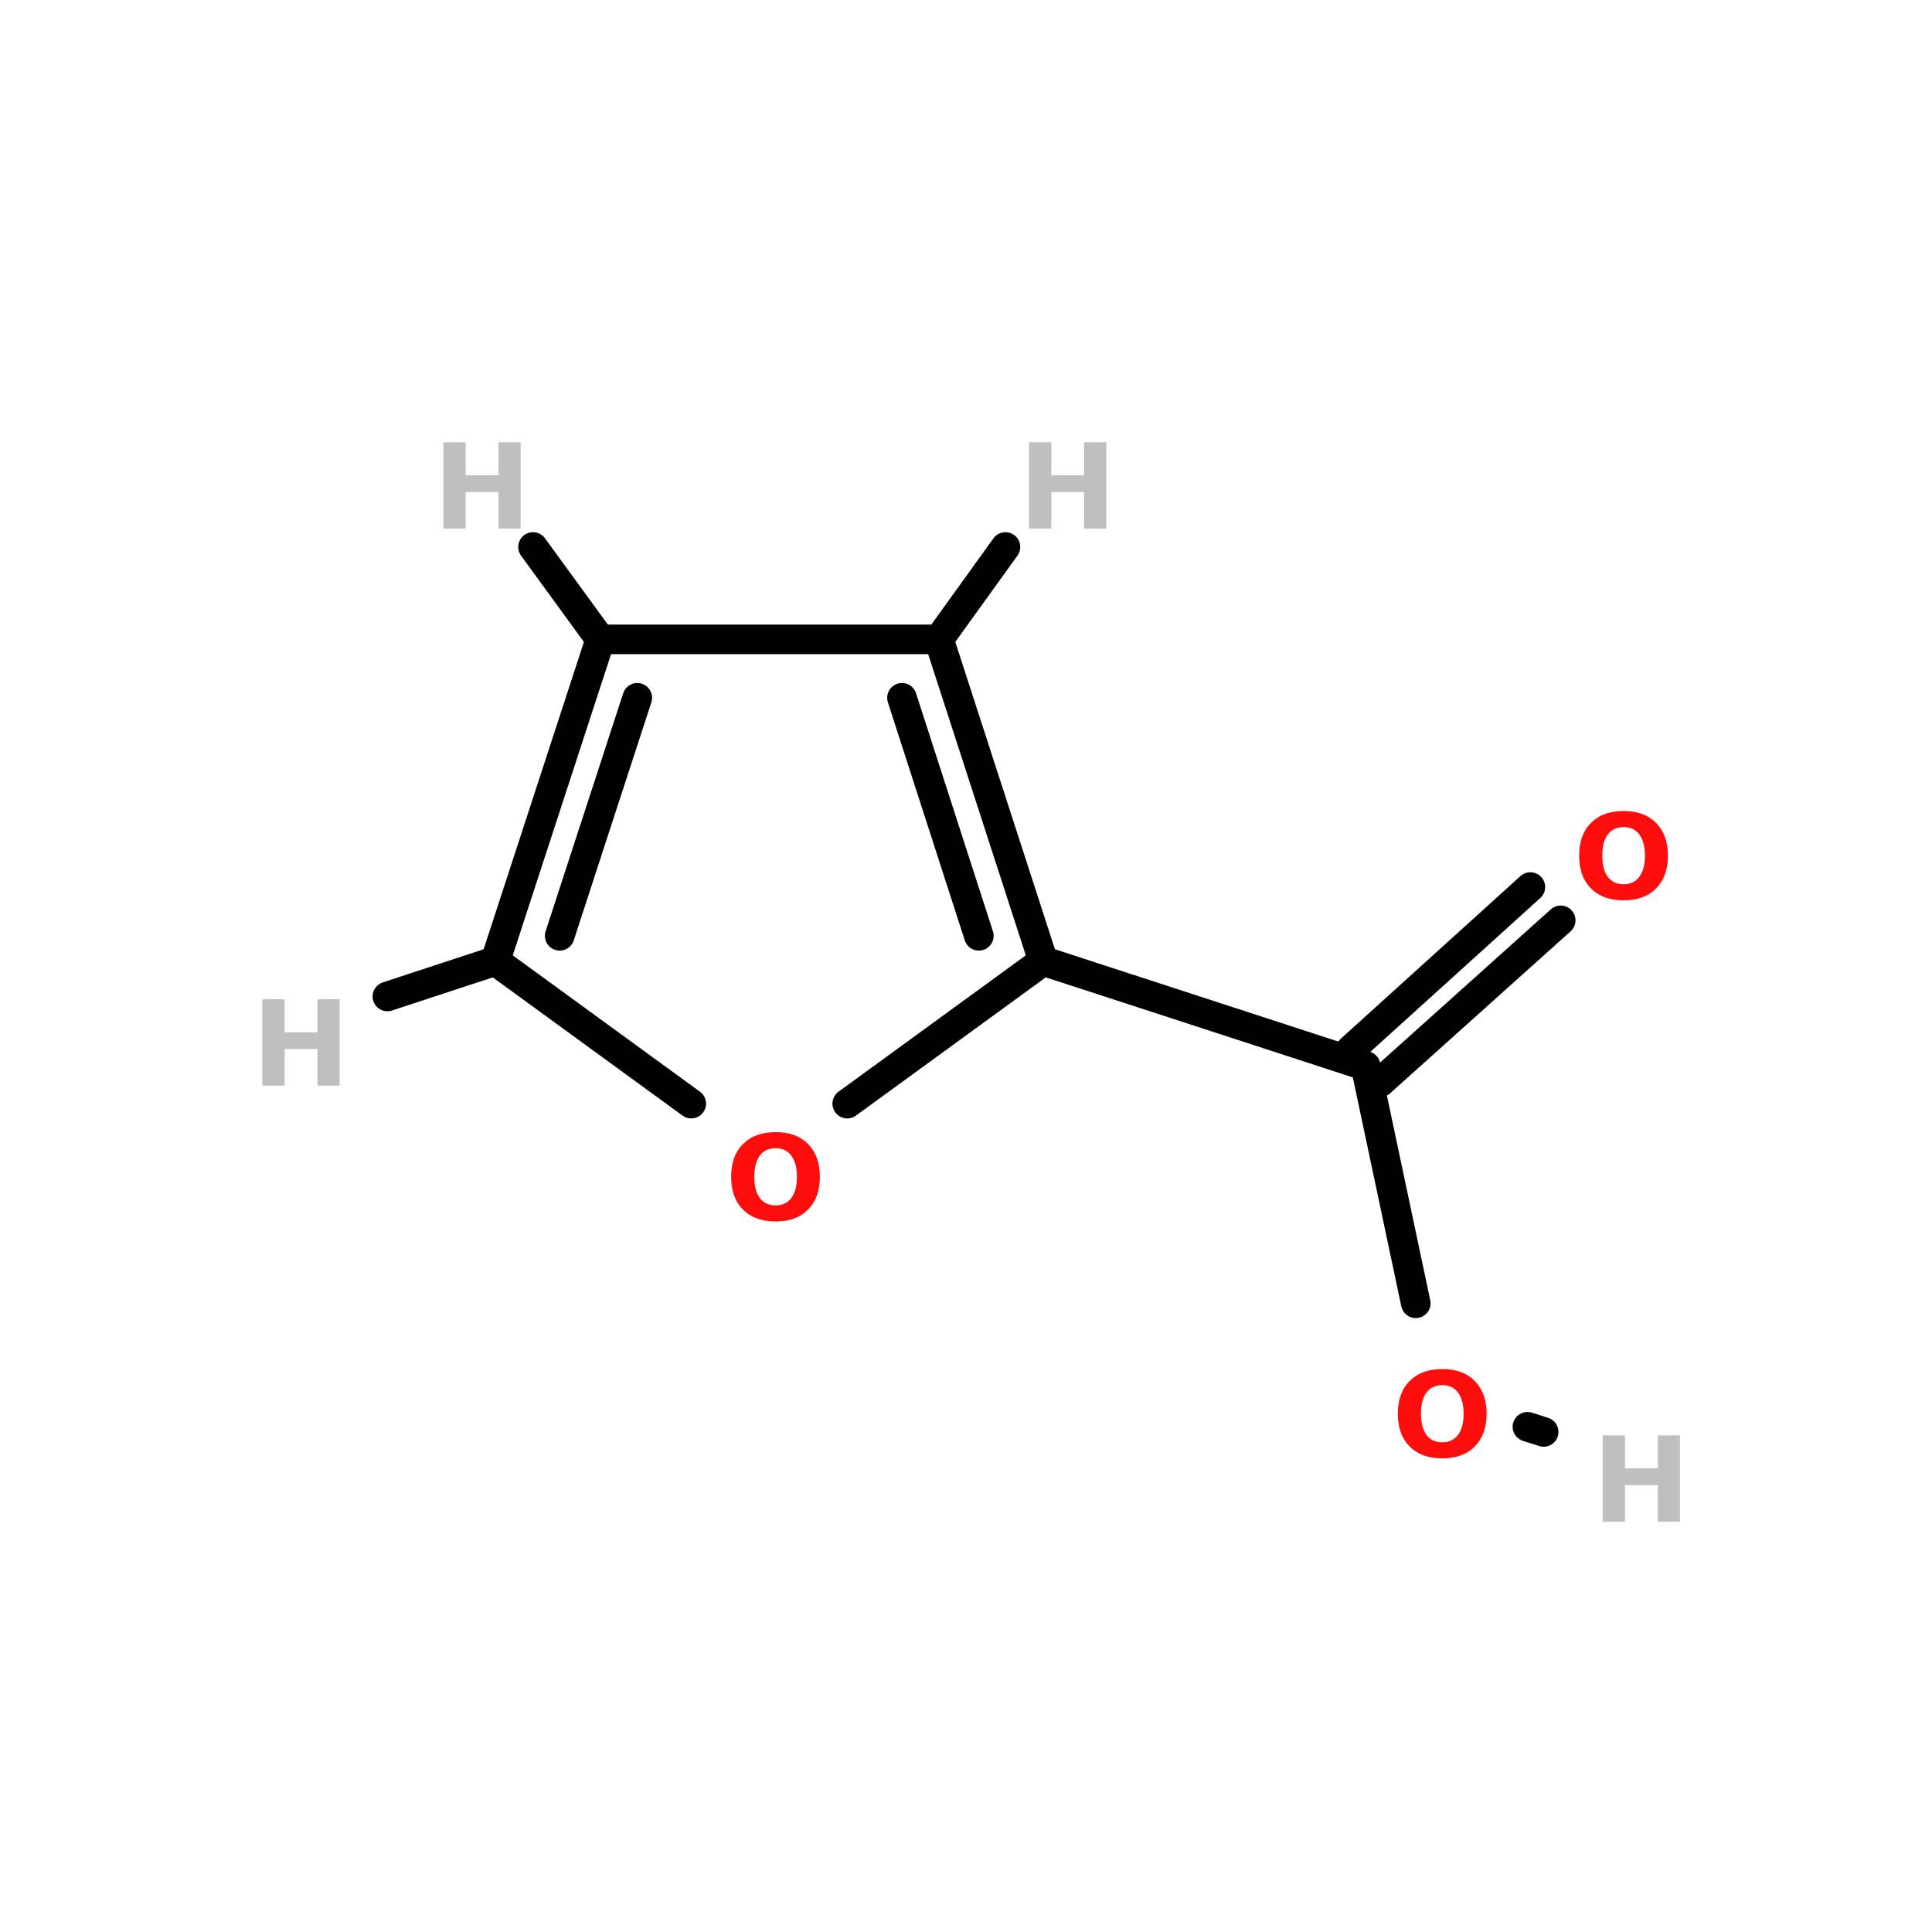 <?xml version="1.0" encoding="UTF-8"?>
<svg xmlns="http://www.w3.org/2000/svg" xmlns:xlink="http://www.w3.org/1999/xlink" width="150pt" height="150pt" viewBox="0 0 150 150" version="1.1">
<defs>
<g>
<symbol overflow="visible" id="glyph0-0">
<path style="stroke:none;" d="M 0.453 1.625 L 0.453 -6.484 L 5.047 -6.484 L 5.047 1.625 Z M 0.969 1.109 L 4.547 1.109 L 4.547 -5.969 L 0.969 -5.969 Z M 0.969 1.109 "/>
</symbol>
<symbol overflow="visible" id="glyph0-1">
<path style="stroke:none;" d="M 3.906 -5.562 C 3.375 -5.562 2.961 -5.367 2.672 -4.984 C 2.391 -4.598 2.25 -4.051 2.25 -3.344 C 2.25 -2.633 2.391 -2.086 2.672 -1.703 C 2.961 -1.316 3.375 -1.125 3.906 -1.125 C 4.438 -1.125 4.844 -1.316 5.125 -1.703 C 5.414 -2.086 5.562 -2.633 5.562 -3.344 C 5.562 -4.051 5.414 -4.598 5.125 -4.984 C 4.844 -5.367 4.438 -5.562 3.906 -5.562 Z M 3.906 -6.812 C 4.977 -6.812 5.816 -6.504 6.422 -5.891 C 7.035 -5.273 7.344 -4.426 7.344 -3.344 C 7.344 -2.258 7.035 -1.41 6.422 -0.797 C 5.816 -0.18 4.977 0.125 3.906 0.125 C 2.832 0.125 1.988 -0.18 1.375 -0.797 C 0.758 -1.41 0.453 -2.258 0.453 -3.344 C 0.453 -4.426 0.758 -5.273 1.375 -5.891 C 1.988 -6.504 2.832 -6.812 3.906 -6.812 Z M 3.906 -6.812 "/>
</symbol>
<symbol overflow="visible" id="glyph0-2">
<path style="stroke:none;" d="M 0.844 -6.703 L 2.578 -6.703 L 2.578 -4.141 L 5.125 -4.141 L 5.125 -6.703 L 6.844 -6.703 L 6.844 0 L 5.125 0 L 5.125 -2.844 L 2.578 -2.844 L 2.578 0 L 0.844 0 Z M 0.844 -6.703 "/>
</symbol>
</g>
</defs>
<g id="surface1">
<path style="fill-rule:nonzero;fill:rgb(0%,0%,0%);fill-opacity:1;stroke-width:4;stroke-linecap:round;stroke-linejoin:miter;stroke:rgb(0%,0%,0%);stroke-opacity:1;stroke-miterlimit:4;" d="M 191.499 152.802 L 184.703 120.702 " transform="matrix(0.574,0,0,0.574,0,13.479)"/>
<path style="fill-rule:nonzero;fill:rgb(0%,0%,0%);fill-opacity:1;stroke-width:4;stroke-linecap:round;stroke-linejoin:miter;stroke:rgb(0%,0%,0%);stroke-opacity:1;stroke-miterlimit:4;" d="M 206.6 169.502 L 208.797 170.203 " transform="matrix(0.574,0,0,0.574,0,13.479)"/>
<path style="fill-rule:nonzero;fill:rgb(0%,0%,0%);fill-opacity:1;stroke-width:4;stroke-linecap:round;stroke-linejoin:miter;stroke:rgb(0%,0%,0%);stroke-opacity:1;stroke-miterlimit:4;" d="M 211.103 101.003 L 186.703 122.899 " transform="matrix(0.574,0,0,0.574,0,13.479)"/>
<path style="fill-rule:nonzero;fill:rgb(0%,0%,0%);fill-opacity:1;stroke-width:4;stroke-linecap:round;stroke-linejoin:miter;stroke:rgb(0%,0%,0%);stroke-opacity:1;stroke-miterlimit:4;" d="M 207.001 96.499 L 182.697 118.498 " transform="matrix(0.574,0,0,0.574,0,13.479)"/>
<path style="fill-rule:nonzero;fill:rgb(0%,0%,0%);fill-opacity:1;stroke-width:4;stroke-linecap:round;stroke-linejoin:miter;stroke:rgb(0%,0%,0%);stroke-opacity:1;stroke-miterlimit:4;" d="M 141.1 106.499 L 184.703 120.702 " transform="matrix(0.574,0,0,0.574,0,13.479)"/>
<path style="fill-rule:nonzero;fill:rgb(0%,0%,0%);fill-opacity:1;stroke-width:4;stroke-linecap:round;stroke-linejoin:miter;stroke:rgb(0%,0%,0%);stroke-opacity:1;stroke-miterlimit:4;" d="M 126.999 62.998 L 135.999 50.502 " transform="matrix(0.574,0,0,0.574,0,13.479)"/>
<path style="fill-rule:nonzero;fill:rgb(0%,0%,0%);fill-opacity:1;stroke-width:4;stroke-linecap:round;stroke-linejoin:miter;stroke:rgb(0%,0%,0%);stroke-opacity:1;stroke-miterlimit:4;" d="M 81.199 62.998 L 72.098 50.502 " transform="matrix(0.574,0,0,0.574,0,13.479)"/>
<path style="fill-rule:nonzero;fill:rgb(0%,0%,0%);fill-opacity:1;stroke-width:4;stroke-linecap:round;stroke-linejoin:miter;stroke:rgb(0%,0%,0%);stroke-opacity:1;stroke-miterlimit:4;" d="M 67.003 106.499 L 52.398 111.301 " transform="matrix(0.574,0,0,0.574,0,13.479)"/>
<path style="fill-rule:nonzero;fill:rgb(0%,0%,0%);fill-opacity:1;stroke-width:4;stroke-linecap:round;stroke-linejoin:miter;stroke:rgb(0%,0%,0%);stroke-opacity:1;stroke-miterlimit:4;" d="M 141.1 106.499 L 114.599 125.797 " transform="matrix(0.574,0,0,0.574,0,13.479)"/>
<path style="fill-rule:nonzero;fill:rgb(0%,0%,0%);fill-opacity:1;stroke-width:4;stroke-linecap:round;stroke-linejoin:miter;stroke:rgb(0%,0%,0%);stroke-opacity:1;stroke-miterlimit:4;" d="M 93.498 125.797 L 67.003 106.499 " transform="matrix(0.574,0,0,0.574,0,13.479)"/>
<path style="fill-rule:nonzero;fill:rgb(0%,0%,0%);fill-opacity:1;stroke-width:4;stroke-linecap:round;stroke-linejoin:miter;stroke:rgb(0%,0%,0%);stroke-opacity:1;stroke-miterlimit:4;" d="M 67.003 106.499 L 81.199 62.998 " transform="matrix(0.574,0,0,0.574,0,13.479)"/>
<path style="fill-rule:nonzero;fill:rgb(0%,0%,0%);fill-opacity:1;stroke-width:4;stroke-linecap:round;stroke-linejoin:miter;stroke:rgb(0%,0%,0%);stroke-opacity:1;stroke-miterlimit:4;" d="M 75.703 103.098 L 86.199 70.902 " transform="matrix(0.574,0,0,0.574,0,13.479)"/>
<path style="fill:none;stroke-width:4;stroke-linecap:round;stroke-linejoin:miter;stroke:rgb(0%,0%,0%);stroke-opacity:1;stroke-miterlimit:4;" d="M 81.199 62.998 L 126.999 62.998 " transform="matrix(0.574,0,0,0.574,0,13.479)"/>
<path style="fill-rule:nonzero;fill:rgb(0%,0%,0%);fill-opacity:1;stroke-width:4;stroke-linecap:round;stroke-linejoin:miter;stroke:rgb(0%,0%,0%);stroke-opacity:1;stroke-miterlimit:4;" d="M 126.999 62.998 L 141.1 106.499 " transform="matrix(0.574,0,0,0.574,0,13.479)"/>
<path style="fill-rule:nonzero;fill:rgb(0%,0%,0%);fill-opacity:1;stroke-width:4;stroke-linecap:round;stroke-linejoin:miter;stroke:rgb(0%,0%,0%);stroke-opacity:1;stroke-miterlimit:4;" d="M 122 70.902 L 132.4 103.098 " transform="matrix(0.574,0,0,0.574,0,13.479)"/>
<g style="fill:rgb(100%,4.706%,4.706%);fill-opacity:1;">
  <use xlink:href="#glyph0-1" x="56.312" y="94.711"/>
</g>
<g style="fill:rgb(100%,4.706%,4.706%);fill-opacity:1;">
  <use xlink:href="#glyph0-1" x="108.074" y="113.105"/>
</g>
<g style="fill:rgb(100%,4.706%,4.706%);fill-opacity:1;">
  <use xlink:href="#glyph0-1" x="122.152" y="69.777"/>
</g>
<g style="fill:rgb(74.902%,74.902%,74.902%);fill-opacity:1;">
  <use xlink:href="#glyph0-2" x="79.047" y="41.043"/>
</g>
<g style="fill:rgb(74.902%,74.902%,74.902%);fill-opacity:1;">
  <use xlink:href="#glyph0-2" x="33.578" y="41.043"/>
</g>
<g style="fill:rgb(74.902%,74.902%,74.902%);fill-opacity:1;">
  <use xlink:href="#glyph0-2" x="19.523" y="84.289"/>
</g>
<g style="fill:rgb(74.902%,74.902%,74.902%);fill-opacity:1;">
  <use xlink:href="#glyph0-2" x="123.586" y="118.145"/>
</g>
</g>
</svg>
